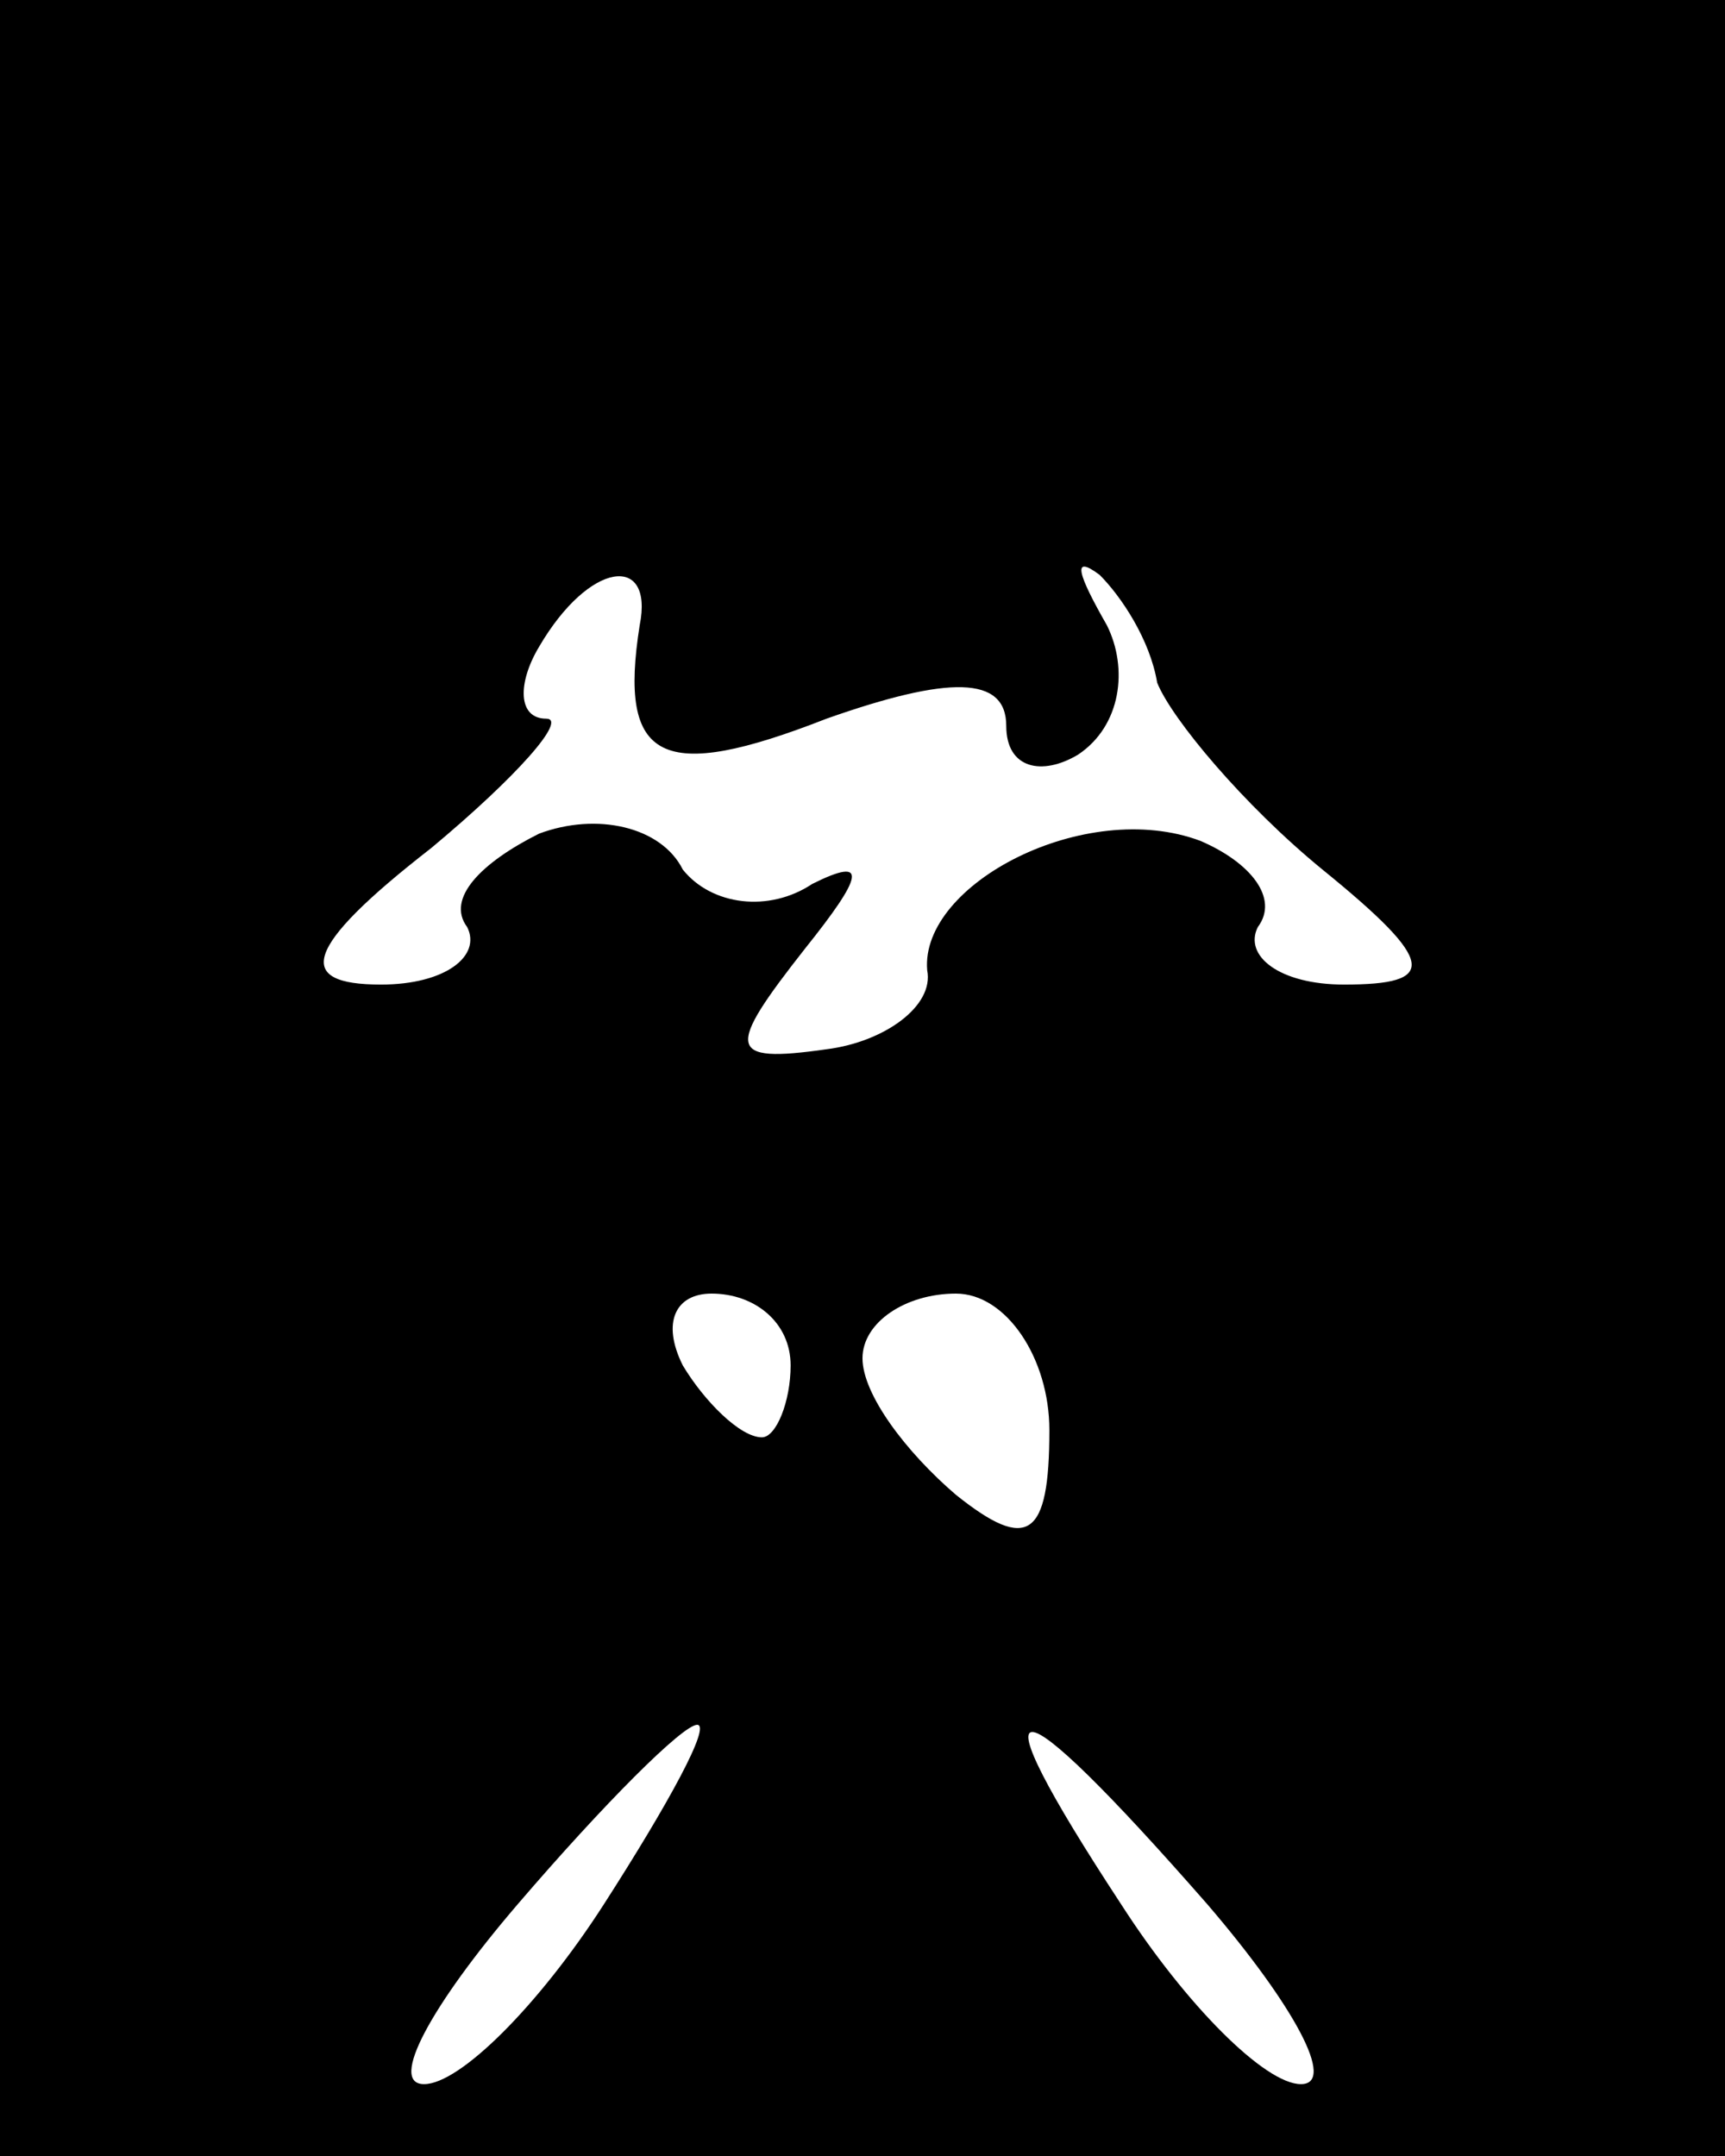 <?xml version="1.0" standalone="no"?>
<!DOCTYPE svg PUBLIC "-//W3C//DTD SVG 20010904//EN"
 "http://www.w3.org/TR/2001/REC-SVG-20010904/DTD/svg10.dtd">
<svg version="1.0" xmlns="http://www.w3.org/2000/svg"
 width="24pt" height="30pt" viewBox="0 0 24 30"
 preserveAspectRatio="xMidYMid meet">
<rect x="0" y="0" width="24" height="30" fill="#808080" stroke="none"/>
<g transform="translate(0,30) scale(0.1,-0.1)"
fill="#000000" stroke="none">
<path fill="#000000" stroke="none" d="M0 150 l0 -150 120 0 120 0 0 150 0
150 -120 0 -120 0 0 -150z"/>
<path fill="#ffffff" stroke="none" d="M89 213 c-3 -19 3 -22 26 -13 17 6 25
6 25 -1 0 -6 5 -7 10 -4 6 4 7 12 4 18 -4 7 -5 10 -1 7 3 -3 7 -9 8 -15 2 -5
12 -17 23 -26 16 -13 16 -16 3 -16 -9 0 -14 4 -12 8 3 4 -1 9 -8 12 -16 6 -39
-6 -38 -18 1 -5 -6 -10 -14 -11 -14 -2 -14 0 -3 14 8 10 9 13 1 9 -6 -4 -14
-3 -18 2 -3 6 -12 8 -20 5 -8 -4 -13 -9 -10 -13 2 -4 -3 -8 -12 -8 -12 0 -11
5 7 19 12 10 19 18 16 18 -4 0 -4 5 -1 10 7 12 16 13 14 3z"/>
<path fill="#ffffff" stroke="none" d="M110 110 c0 -5 -2 -10 -4 -10 -3 0 -8
5 -11 10 -3 6 -1 10 4 10 6 0 11 -4 11 -10z"/>
<path fill="#ffffff" stroke="none" d="M146 101 c0 -15 -3 -17 -13 -9 -7 6
-13 14 -13 19 0 5 6 9 13 9 7 0 13 -9 13 -19z"/>
<path fill="#ffffff" stroke="none" d="M84 35 c-9 -14 -20 -25 -25 -25 -5 0 1
11 13 25 12 14 23 25 25 25 2 0 -4 -11 -13 -25z"/>
<path fill="#ffffff" stroke="none" d="M168 35 c12 -14 18 -25 13 -25 -5 0
-16 11 -25 25 -21 32 -16 32 12 0z"/>
</g>
</svg>
